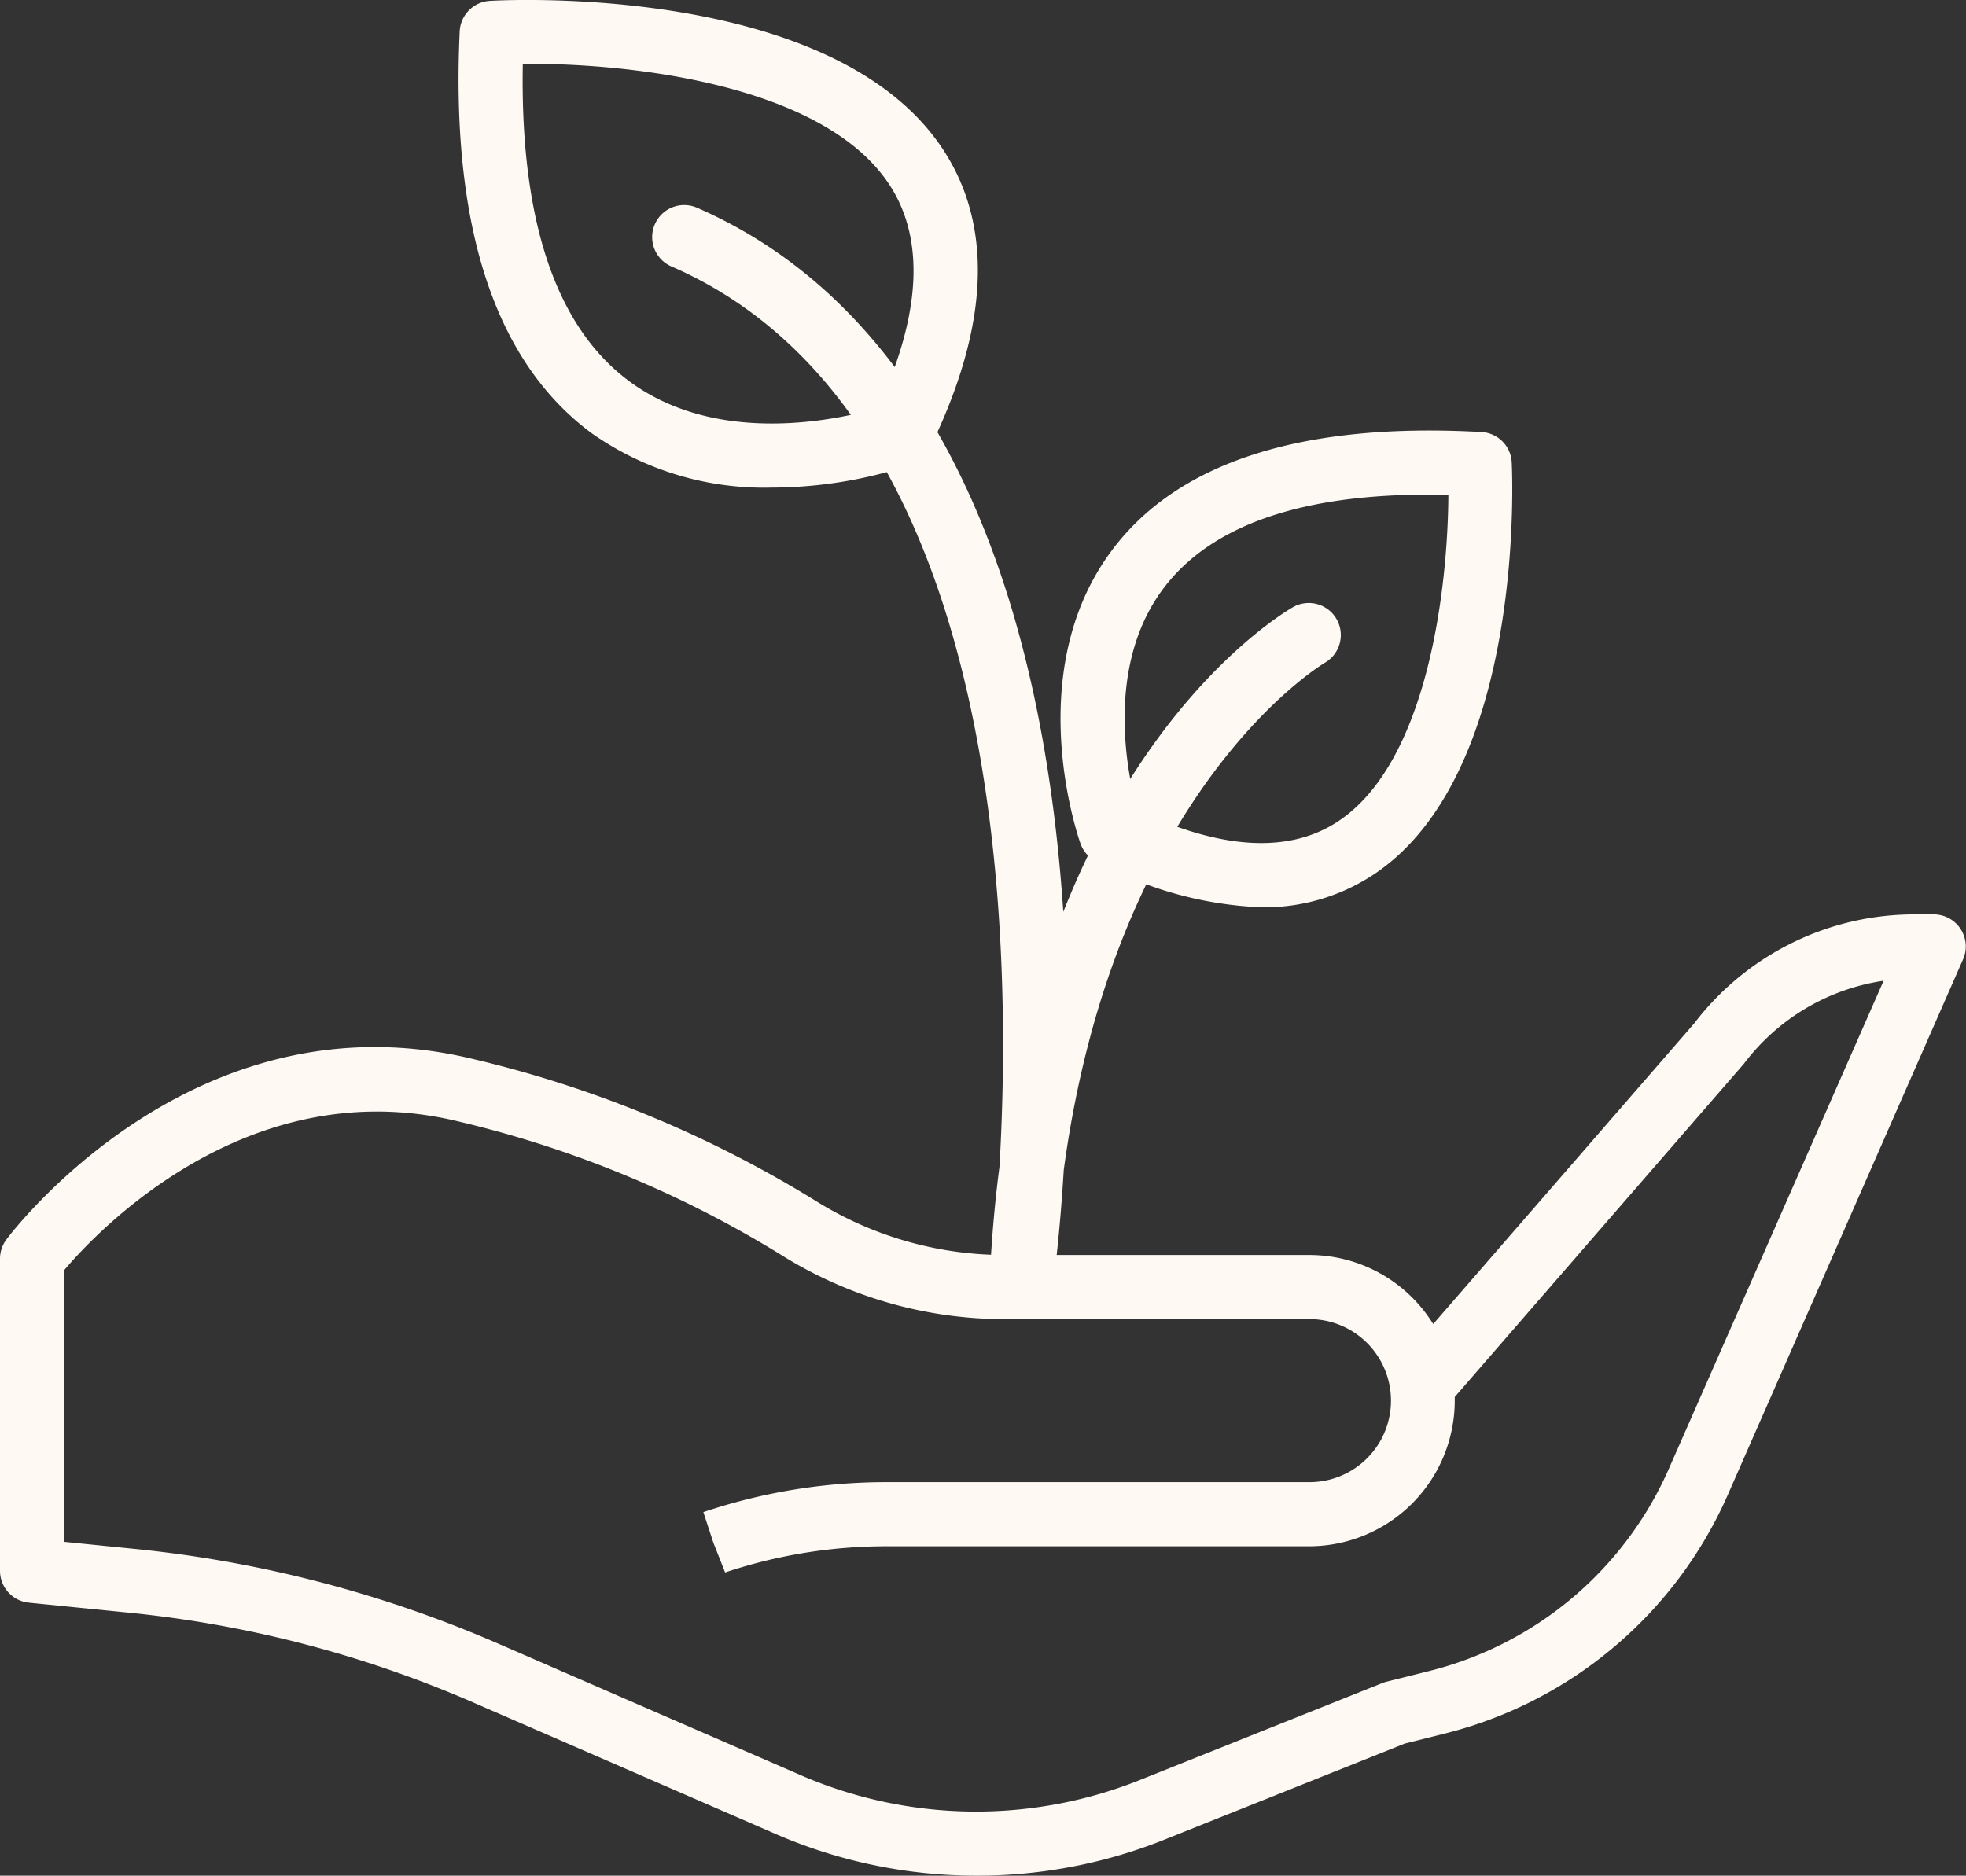 <svg xmlns="http://www.w3.org/2000/svg" width="47.372" height="45.204" viewBox="0 0 47.372 45.204">
  <rect x="0" y="0" width="47.372" height="45.204" fill="#333333" stroke="none"/>
  <g id="growth" transform="translate(0 -0.467)">
    <path id="Path_27600" data-name="Path 27600" d="M23.528,218.546a12.116,12.116,0,0,1-4.827-1l-7.3-3.175a27.7,27.7,0,0,0-8.3-2.164l-2.4-.24A.772.772,0,0,1,0,211.2v-7.524a.771.771,0,0,1,.155-.463c.179-.24,4.478-5.856,11.045-4.395a27.886,27.886,0,0,1,8.511,3.5,8.593,8.593,0,0,0,4.539,1.269h7.3a3.508,3.508,0,0,1,2.984,1.665l6.29-7.247a6.673,6.673,0,0,1,5.3-2.626h.47a.772.772,0,0,1,.707,1.083L41.618,209.4a10.137,10.137,0,0,1-6.775,5.714l-1,.25-5.823,2.329A12.111,12.111,0,0,1,23.528,218.546ZM1.544,210.5l1.7.171a29.254,29.254,0,0,1,8.766,2.285l7.3,3.175a10.621,10.621,0,0,0,8.13.12l5.87-2.348a.8.8,0,0,1,.1-.032l1.052-.263a8.58,8.58,0,0,0,5.736-4.837l5.189-11.793a5.161,5.161,0,0,0-3.366,2l-6.968,8.031c0,.03,0,.06,0,.09a3.512,3.512,0,0,1-3.508,3.508H21.363a12.286,12.286,0,0,0-3.891.631l-.284-.72-.24-.734.039-.013a13.818,13.818,0,0,1,4.375-.709h10.19a1.964,1.964,0,0,0,0-3.929h-7.3a10.136,10.136,0,0,1-5.352-1.5,26.341,26.341,0,0,0-8.032-3.305c-4.973-1.1-8.551,2.713-9.321,3.624V210.5Zm0,0" transform="translate(0 -172.875)" fill="#fff9f4"/>
    <path id="Path_27601" data-name="Path 27601" d="M230.836,103.727a9.061,9.061,0,0,1-3.984-1.1.776.776,0,0,1-.382-.431c-.06-.167-1.439-4.135.753-7.07,1.593-2.133,4.589-3.094,8.909-2.853a.771.771,0,0,1,.727.732c.015.307.334,7.542-3.356,9.951A4.772,4.772,0,0,1,230.836,103.727Zm-3-2.338c2.028.951,3.649,1.044,4.824.277,2.188-1.429,2.661-5.671,2.672-7.878-3.385-.083-5.689.68-6.873,2.264C227.052,97.937,227.6,100.531,227.837,101.389Zm0,0" transform="translate(-200.433 -81.394)" fill="#fff9f4"/>
    <path id="Path_27602" data-name="Path 27602" d="M105.264,12.218a7.224,7.224,0,0,1-4.326-1.3C98.6,9.2,97.526,5.942,97.744,1.223A.772.772,0,0,1,98.47.488c.334-.019,8.238-.441,10.9,3.551,1.239,1.858,1.137,4.292-.3,7.235a.771.771,0,0,1-.427.386A10.66,10.66,0,0,1,105.264,12.218Zm3.109-1.282h.008ZM99.264,2.007c-.067,3.779.8,6.355,2.586,7.663,2.136,1.565,5.053.9,5.97.633,1.049-2.277,1.138-4.094.263-5.407C106.457,2.456,101.69,1.979,99.264,2.007Zm0,0" transform="translate(-86.667 0)" fill="#fff9f4"/>
    <path id="Path_27603" data-name="Path 27603" d="M148.019,70.735c-.024,0-.049,0-.073,0a.772.772,0,0,1-.7-.807q.068-1.362.229-2.586c.321-5.463.155-18.185-7.888-21.7a.772.772,0,1,1,.619-1.414c4.74,2.074,7.722,7.237,8.622,14.931.081.69.141,1.369.186,2.031,2.118-5.353,5.359-7.245,5.552-7.353a.772.772,0,0,1,.759,1.344c-.082.048-5.051,3.03-6.3,12.227-.095,1.573-.232,2.577-.245,2.668A.772.772,0,0,1,148.019,70.735Zm0,0" transform="translate(-123.393 -38.747)" fill="#fff9f4"/>
  </g>
</svg>
